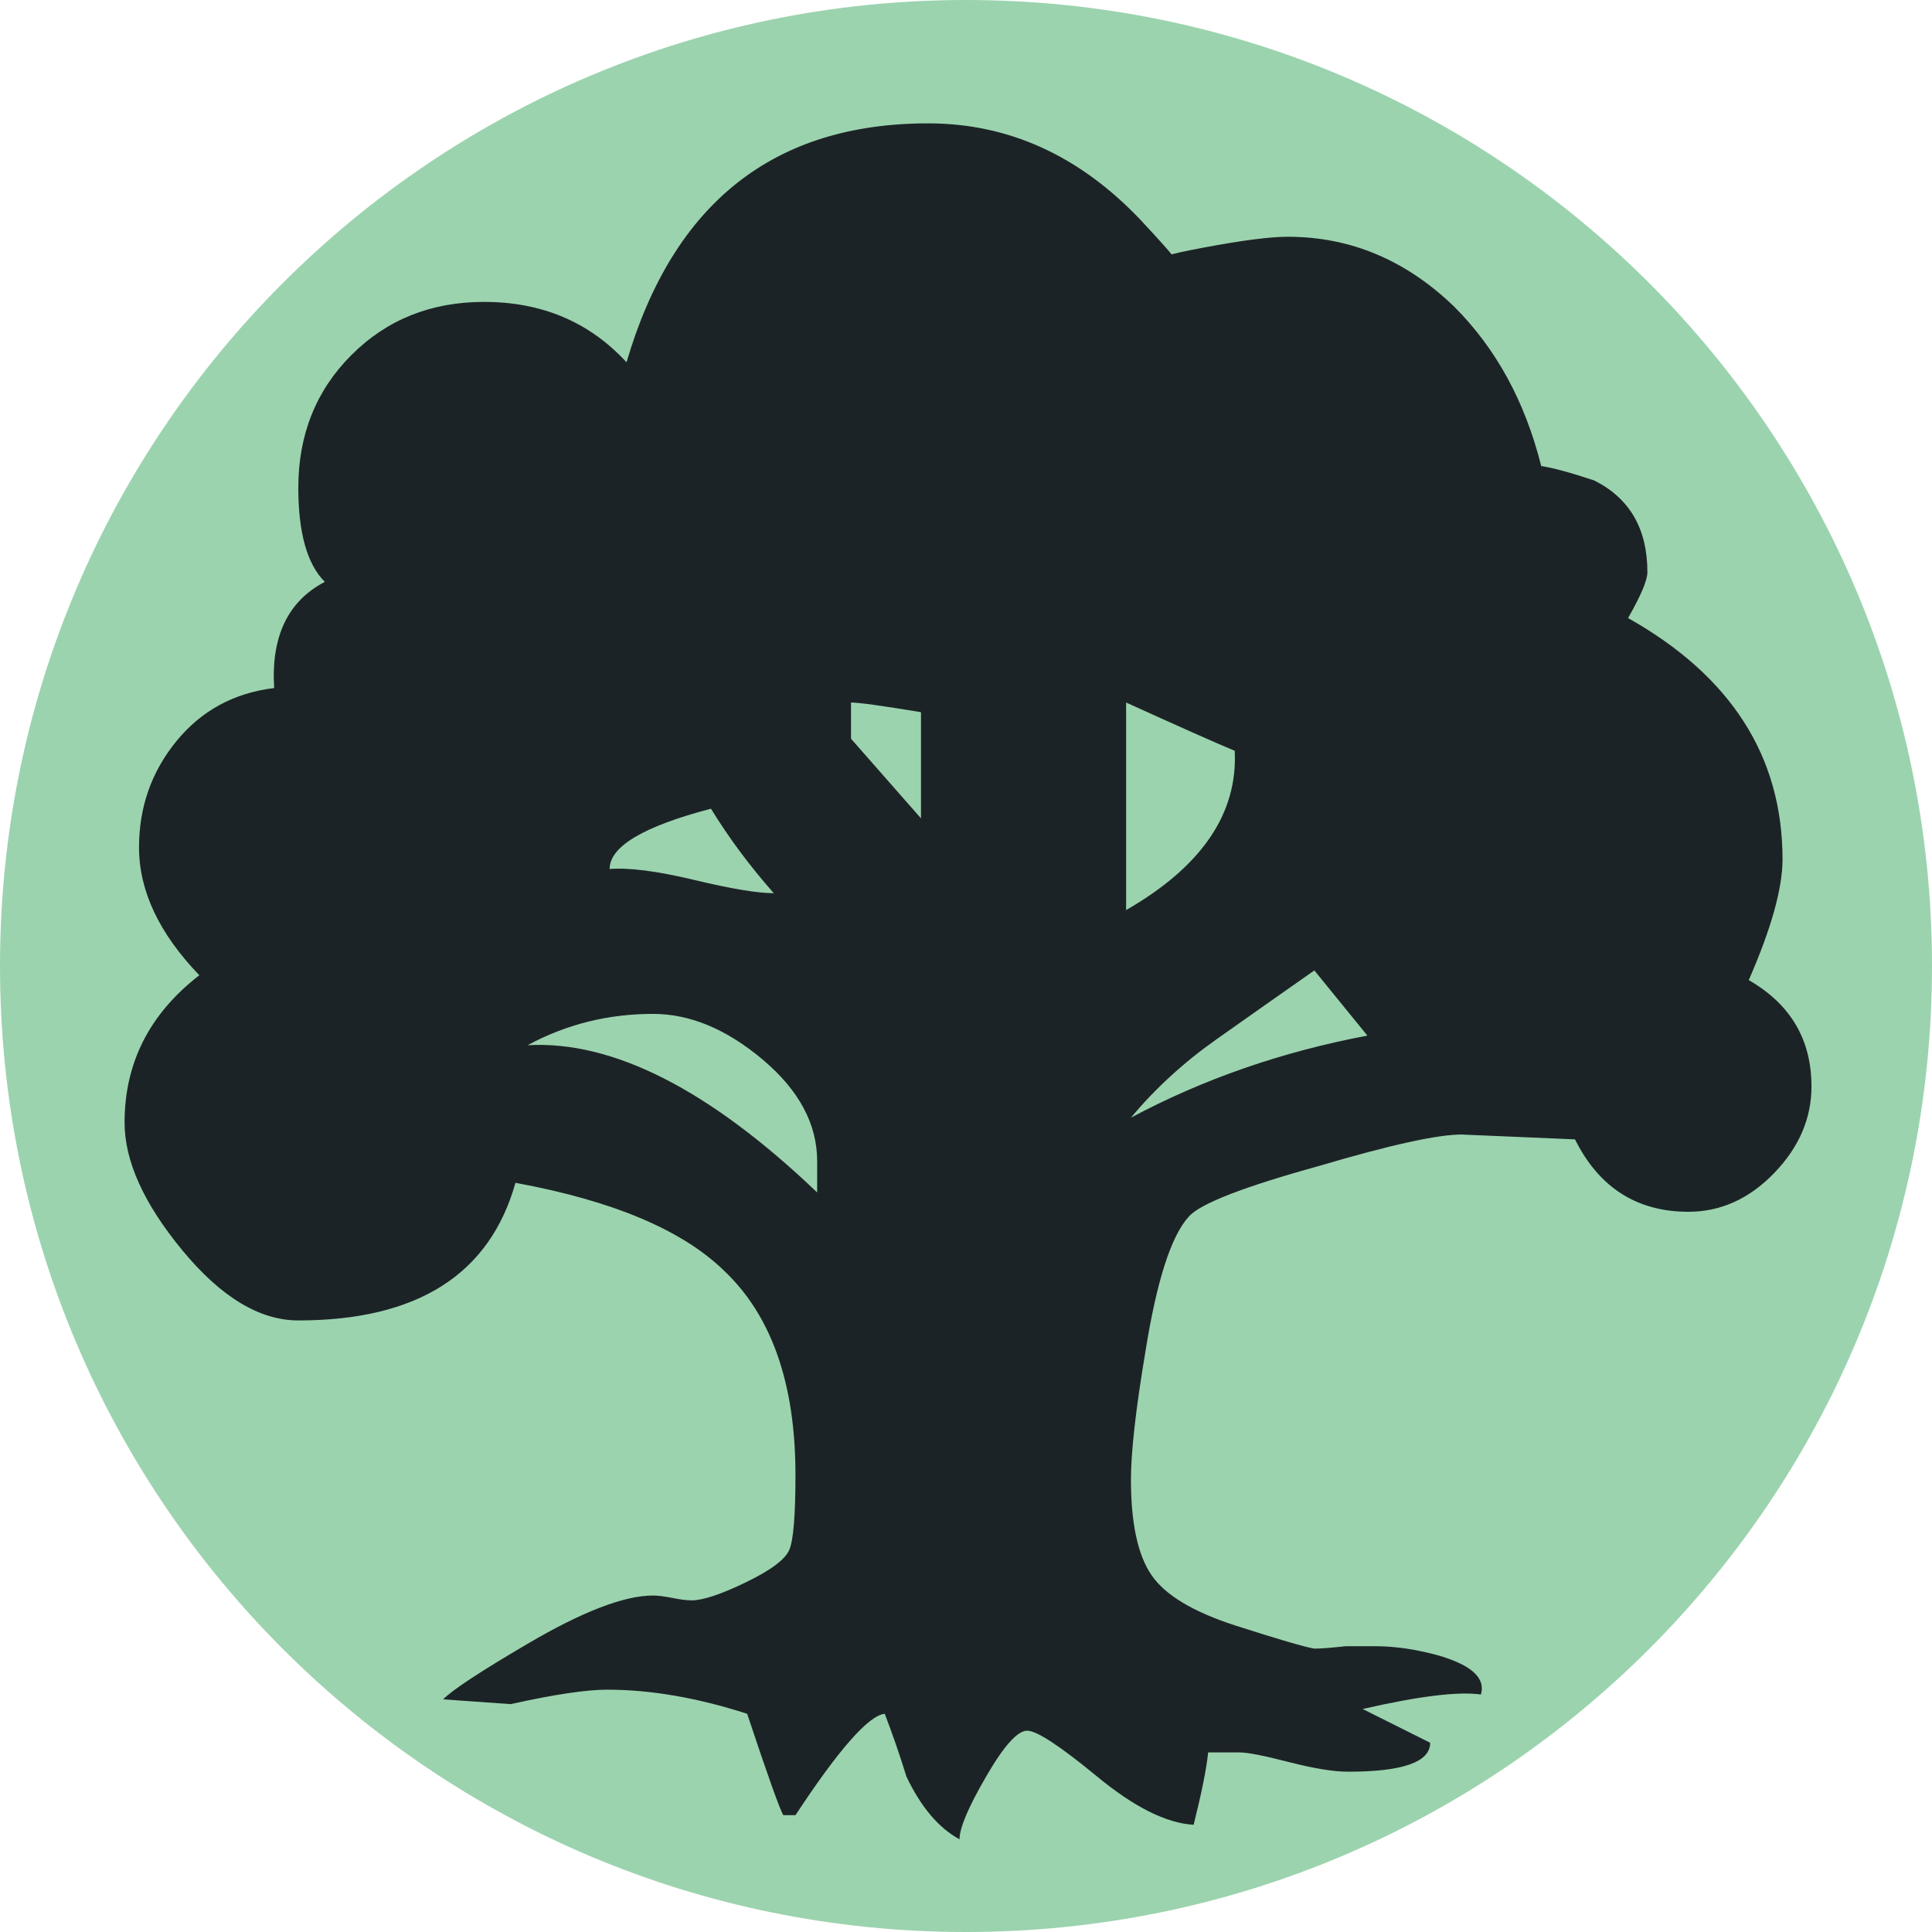<svg xmlns="http://www.w3.org/2000/svg" viewBox="0 0 75 75" style="fill:#1c2326"><path d="M75,37.499c0,20.711 -16.789,37.501 -37.502,37.501c-20.709,0 -37.498,-16.79 -37.498,-37.502c0,-20.709 16.789,-37.498 37.499,-37.498c20.712,0 37.501,16.789 37.501,37.499Z" style="fill:#9BD3AE"/><path d="M70.322,42.169c-0.001,1.251 -0.484,2.373 -1.453,3.373c-0.966,0.999 -2.077,1.499 -3.326,1.499c-1.997,-0 -3.468,-0.938 -4.402,-2.811l-4.404,-0.188c-0.939,0 -2.781,0.407 -5.528,1.219c-2.935,0.811 -4.623,1.468 -5.059,1.967c-0.687,0.749 -1.248,2.499 -1.686,5.247c-0.377,2.249 -0.561,3.904 -0.561,4.966c-0,1.684 0.264,2.92 0.795,3.7c0.532,0.781 1.625,1.437 3.279,1.968c1.653,0.53 2.67,0.828 3.045,0.89c0.249,-0 0.655,-0.031 1.219,-0.094l1.124,0c0.81,0 1.653,0.128 2.529,0.375c1.25,0.375 1.782,0.875 1.594,1.5c-0.876,-0.124 -2.405,0.063 -4.591,0.563l2.622,1.311c0,0.75 -1.062,1.123 -3.184,1.123c-0.564,0 -1.328,-0.124 -2.297,-0.373c-0.969,-0.252 -1.609,-0.375 -1.92,-0.375l-1.218,-0c-0.062,0.624 -0.251,1.56 -0.563,2.809c-1.063,-0.063 -2.31,-0.688 -3.747,-1.873c-1.438,-1.185 -2.342,-1.78 -2.716,-1.78c-0.376,0 -0.908,0.595 -1.593,1.78c-0.689,1.185 -1.032,1.998 -1.032,2.436c-0.811,-0.438 -1.497,-1.251 -2.062,-2.436c-0.249,-0.813 -0.53,-1.625 -0.841,-2.436c-0.624,0.063 -1.781,1.375 -3.466,3.936l-0.47,-0c-0.124,-0.189 -0.596,-1.5 -1.405,-3.936c-1.936,-0.624 -3.747,-0.936 -5.434,-0.936c-0.812,-0 -2.061,0.187 -3.747,0.561l-2.622,-0.186c0.373,-0.375 1.466,-1.093 3.278,-2.155c2.123,-1.249 3.747,-1.875 4.872,-1.875c0.185,0 0.434,0.032 0.75,0.094c0.311,0.064 0.563,0.094 0.75,0.094c0.434,-0 1.139,-0.234 2.107,-0.704c0.968,-0.467 1.529,-0.889 1.684,-1.263c0.159,-0.378 0.237,-1.345 0.237,-2.906c0,-3.56 -0.937,-6.214 -2.812,-7.963c-1.626,-1.561 -4.31,-2.685 -8.058,-3.373c-0.999,3.559 -3.81,5.342 -8.43,5.342c-1.5,-0 -2.999,-0.905 -4.497,-2.717c-1.497,-1.812 -2.247,-3.468 -2.247,-4.966c-0,-2.312 0.965,-4.216 2.902,-5.717c-1.56,-1.622 -2.341,-3.277 -2.341,-4.963c-0,-1.563 0.482,-2.936 1.452,-4.125c0.968,-1.184 2.233,-1.872 3.794,-2.061c-0.124,-1.997 0.53,-3.372 1.967,-4.122c-0.687,-0.686 -1.029,-1.903 -1.029,-3.652c-0,-2.061 0.687,-3.779 2.061,-5.153c1.372,-1.374 3.09,-2.063 5.151,-2.063c2.25,0 4.093,0.784 5.529,2.344c1.812,-6.183 5.715,-9.275 11.709,-9.275c3.123,-0 5.871,1.249 8.246,3.748c0.874,0.936 1.311,1.437 1.311,1.497c-0.75,0 -0.374,-0.141 1.125,-0.42c1.497,-0.282 2.59,-0.423 3.28,-0.423c2.434,0 4.589,0.906 6.464,2.718c1.623,1.624 2.748,3.684 3.373,6.183c0.435,0.063 1.124,0.249 2.061,0.561c1.373,0.69 2.061,1.873 2.061,3.561c0,0.313 -0.252,0.906 -0.75,1.779c3.996,2.249 5.996,5.372 5.996,9.369c-0,1.124 -0.437,2.688 -1.311,4.686c1.624,0.935 2.434,2.31 2.434,4.121Zm-38.6,4.122l0,-1.217c0,-1.436 -0.702,-2.748 -2.107,-3.935c-1.406,-1.186 -2.827,-1.78 -4.263,-1.78c-1.75,0 -3.372,0.406 -4.872,1.216c3.31,-0.186 7.059,1.72 11.242,5.716Zm-1.684,-11.617c-0.938,-1.063 -1.749,-2.156 -2.438,-3.28c-2.623,0.687 -3.934,1.468 -3.934,2.341c0.75,-0.06 1.842,0.079 3.278,0.423c1.435,0.344 2.468,0.516 3.094,0.516Zm5.715,-2.905l0,-4.122c-1.5,-0.249 -2.408,-0.375 -2.717,-0.375l0,1.405l2.717,3.092Zm12.179,-2.623c-0.75,-0.312 -2.156,-0.938 -4.216,-1.874l0,8.057c2.934,-1.688 4.339,-3.749 4.216,-6.183Zm5.15,11.056l-2.059,-2.53c-1.248,0.875 -2.514,1.765 -3.796,2.671c-1.282,0.905 -2.39,1.922 -3.324,3.045c2.81,-1.502 5.872,-2.561 9.179,-3.186Z"/></svg>
